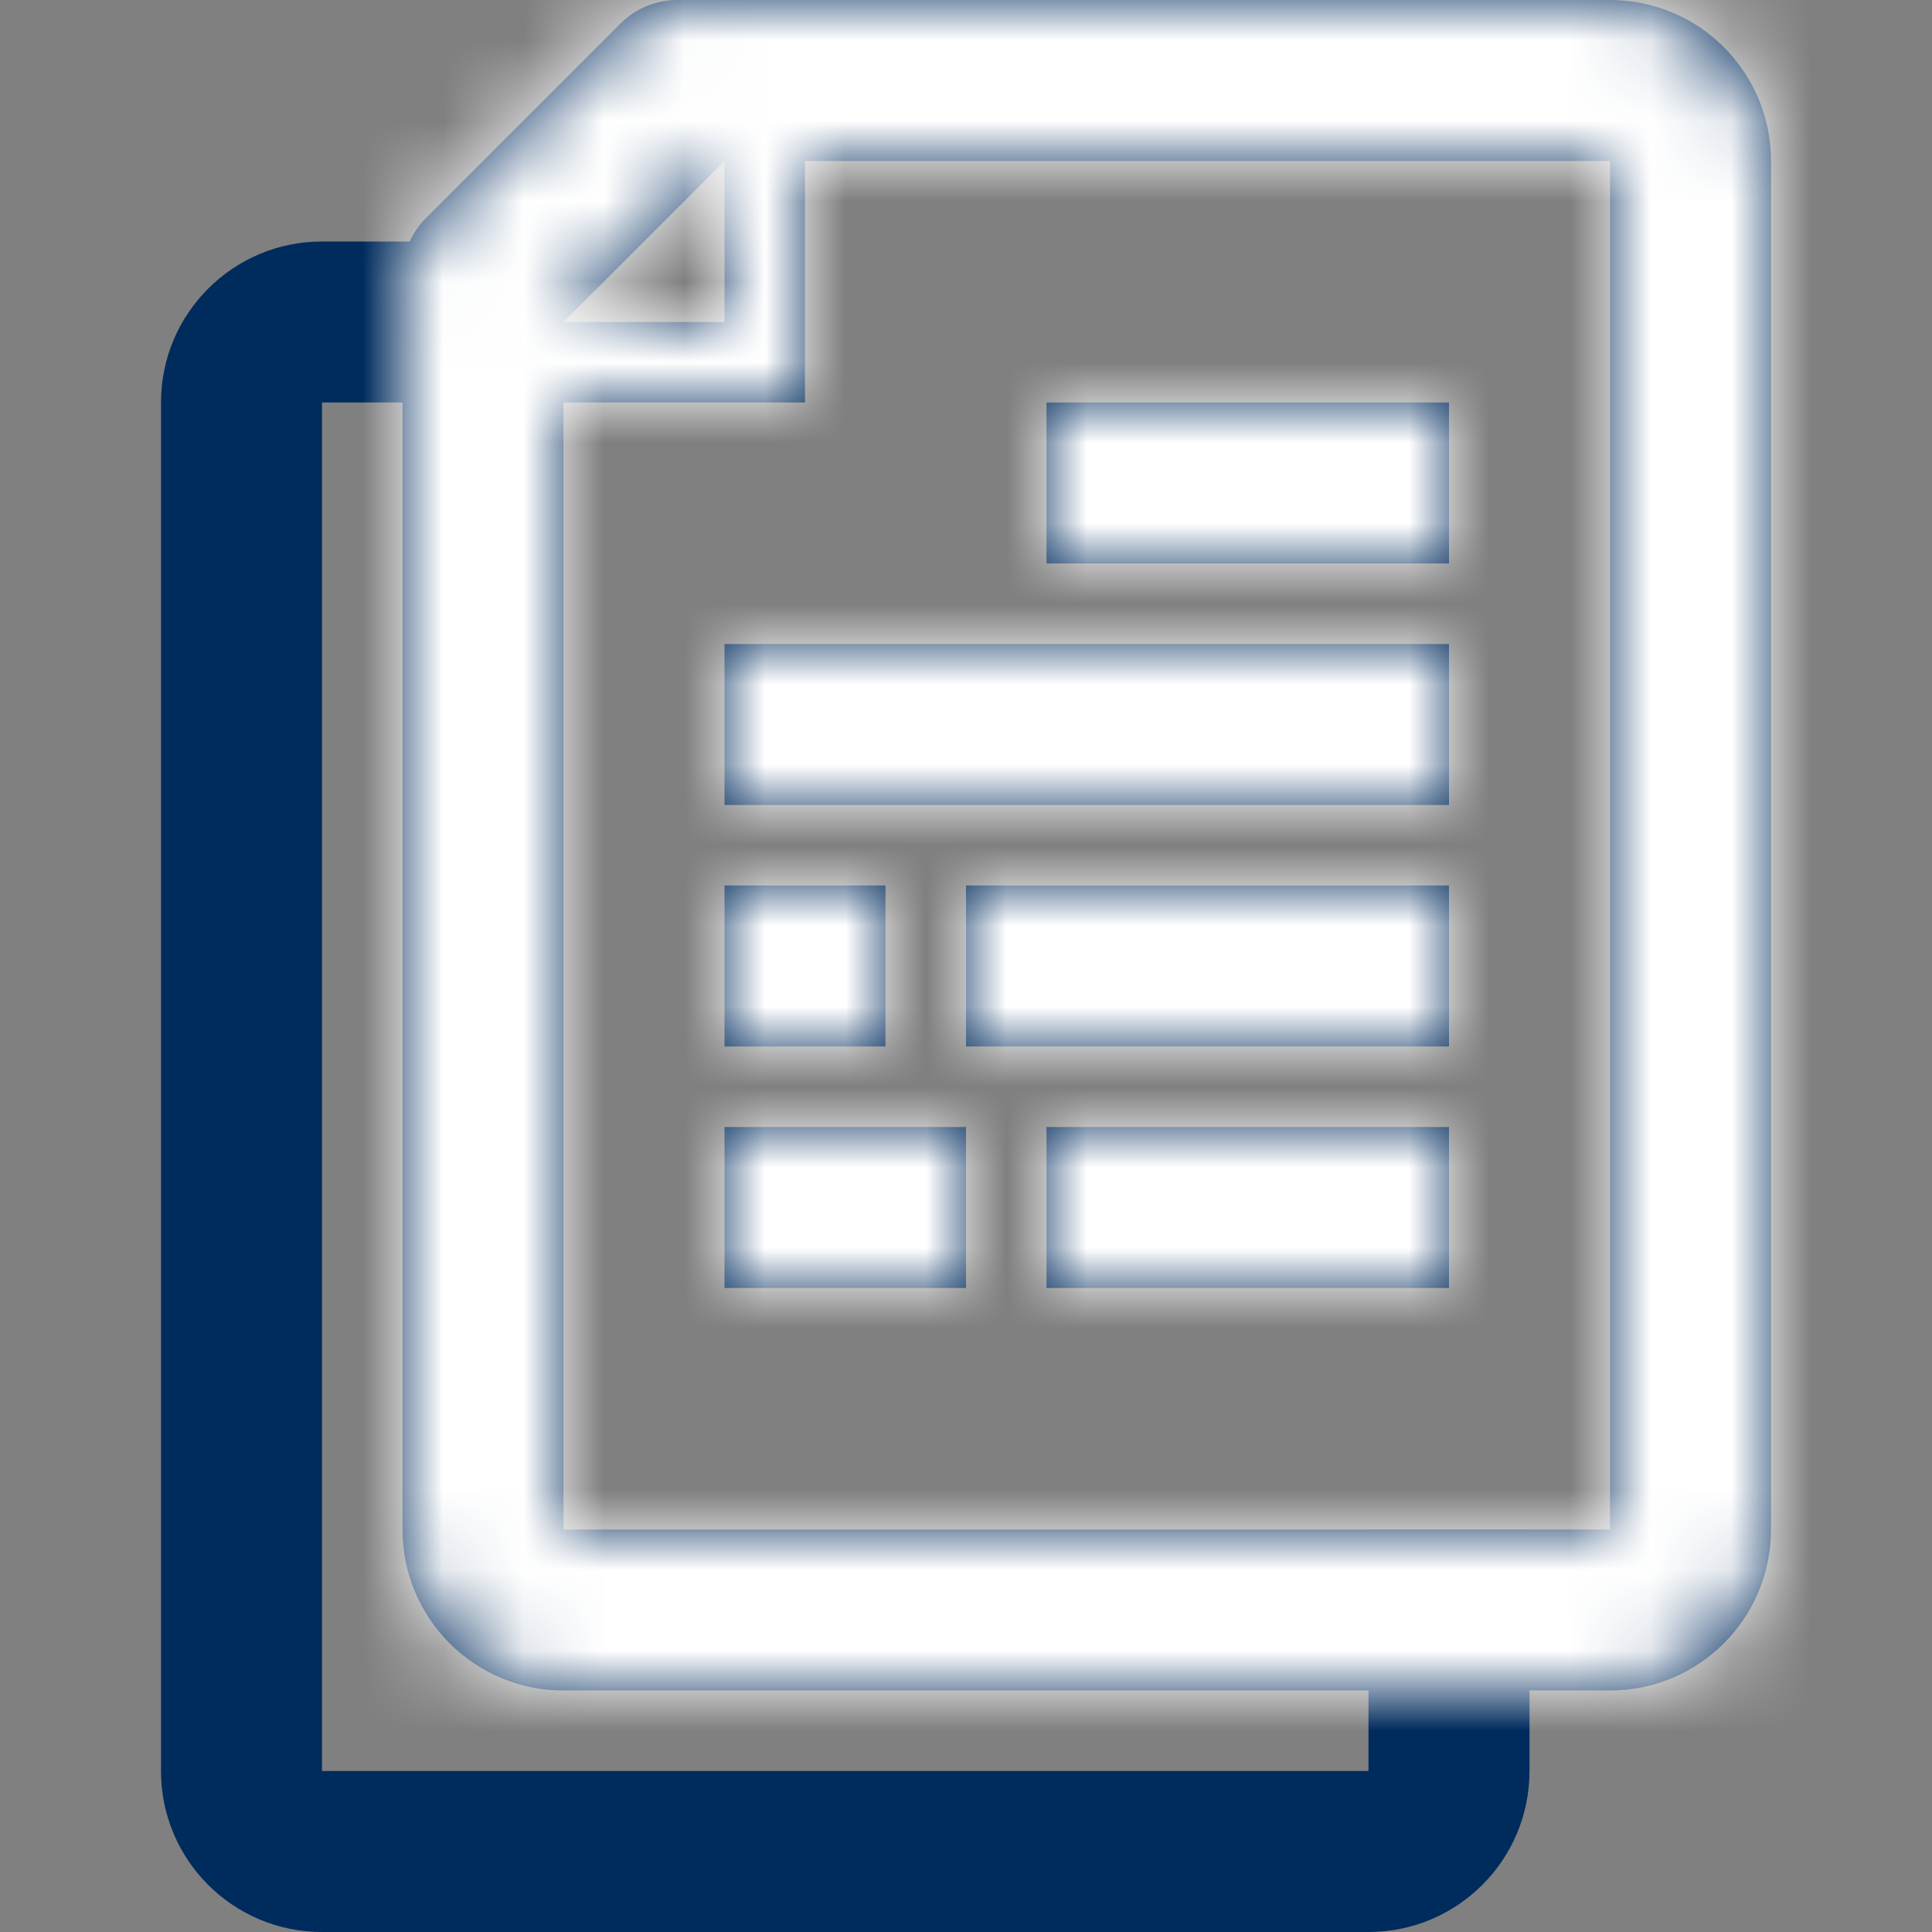<svg xmlns="http://www.w3.org/2000/svg" xmlns:xlink="http://www.w3.org/1999/xlink" width="24" height="24" viewBox="0 0 24 24">
    <rect x="0" y="0" width="24" height="24" fill="#808080" stroke="none"/>
    <defs>
        <path id="prefix__a" d="M4 3h2v16h13v3c0 1.105-.895 2-2 2H4c-1.105 0-2-.895-2-2V5c0-1.105.895-2 2-2zm0 2h2v14h11v3H4V5z"/>
        <path id="prefix__b" d="M5.293 2.707L7.707.293C7.895.105 8.15 0 8.414 0H20c1.105 0 2 .895 2 2v17c0 1.105-.895 2-2 2H7c-1.105 0-2-.895-2-2V3.414c0-.265.105-.52.293-.707zM20 2v17H7V5h3V2h10zM9 2v2H7l2-2zm4 3h5v2h-5V5zM9 8h9v2H9V8zm0 3h2v2H9v-2zm3 0h6v2h-6v-2zm-3 3h3v2H9v-2zm4 0h5v2h-5v-2z"/>
    </defs>
    <g fill="none" fill-rule="evenodd">
        <path d="M0 0H24V24H0z"/>
        <use fill="#002B5D" xlink:href="#prefix__a"/>
        <mask id="prefix__c" fill="#fff">
            <use xlink:href="#prefix__b"/>
        </mask>
        <use fill="#002B5D" xlink:href="#prefix__b"/>
        <path fill="#FFF" d="M0 0H24V24H0z" mask="url(#prefix__c)"/>
    </g>
</svg>
